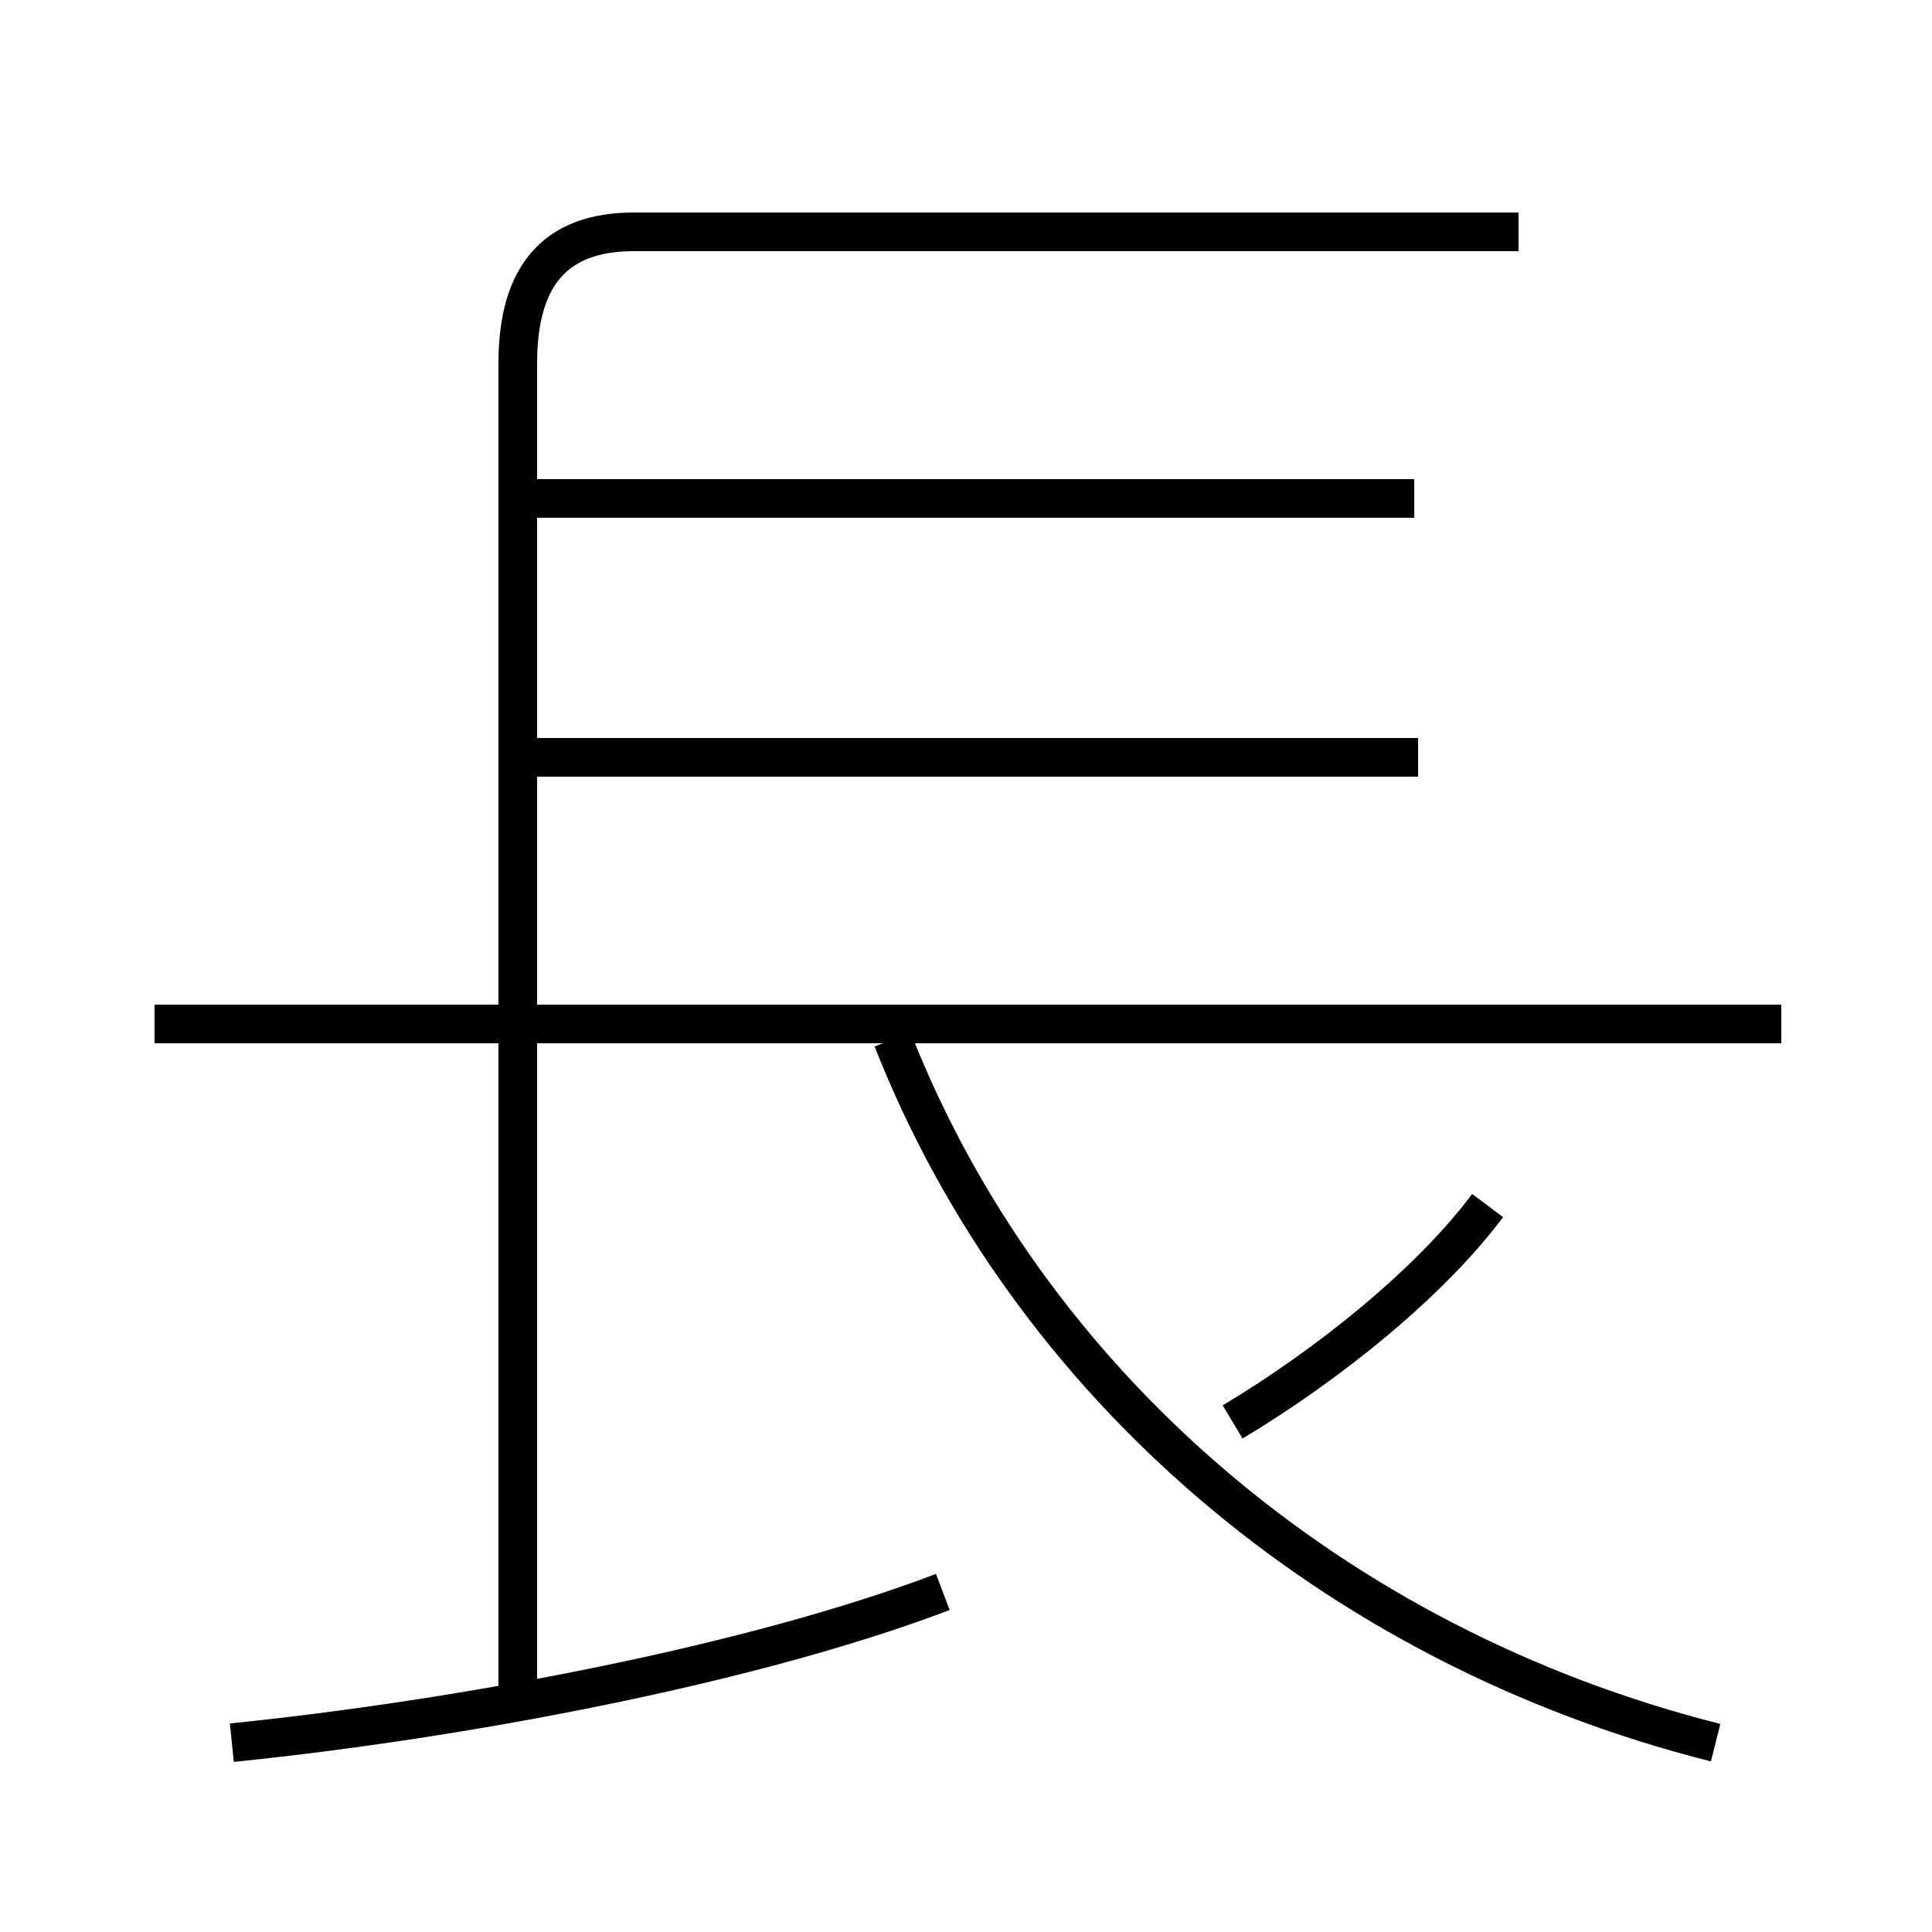 <?xml version='1.0' encoding='utf8'?>
<svg viewBox="0.0 -6.0 50.0 50.0" version="1.1" xmlns="http://www.w3.org/2000/svg">
<rect x="0.0" y="-6.0" width="50.0" height="50.0" fill="#808080" stroke="none"/>
<rect x="-1000" y="-1000" width="2000" height="2000" stroke="white" fill="white"/>
<g style="fill:white;stroke:#000000;  stroke-width:1">
<path d="M 44.4 1.1 C 34.5 -1.4 26.6 -8.2 23.1 -17.1 M 6.0 1.1 C 11.9 0.5 19.4 -0.9 24.4 -2.8 M 13.4 -0.2 L 13.4 -23.9 M 46.1 -17.5 L 4.0 -17.5 M 31.9 -7.2 C 34.4 -8.7 37.0 -10.8 38.5 -12.8 M 36.7 -24.4 L 13.9 -24.4 M 36.6 -31.1 L 13.9 -31.1 M 39.3 -38.0 L 16.4 -38.0 C 14.4 -38.0 13.4 -36.9 13.4 -34.6 L 13.4 -0.2" transform="translate(0.0, 38.0)" />
</g>
</svg>